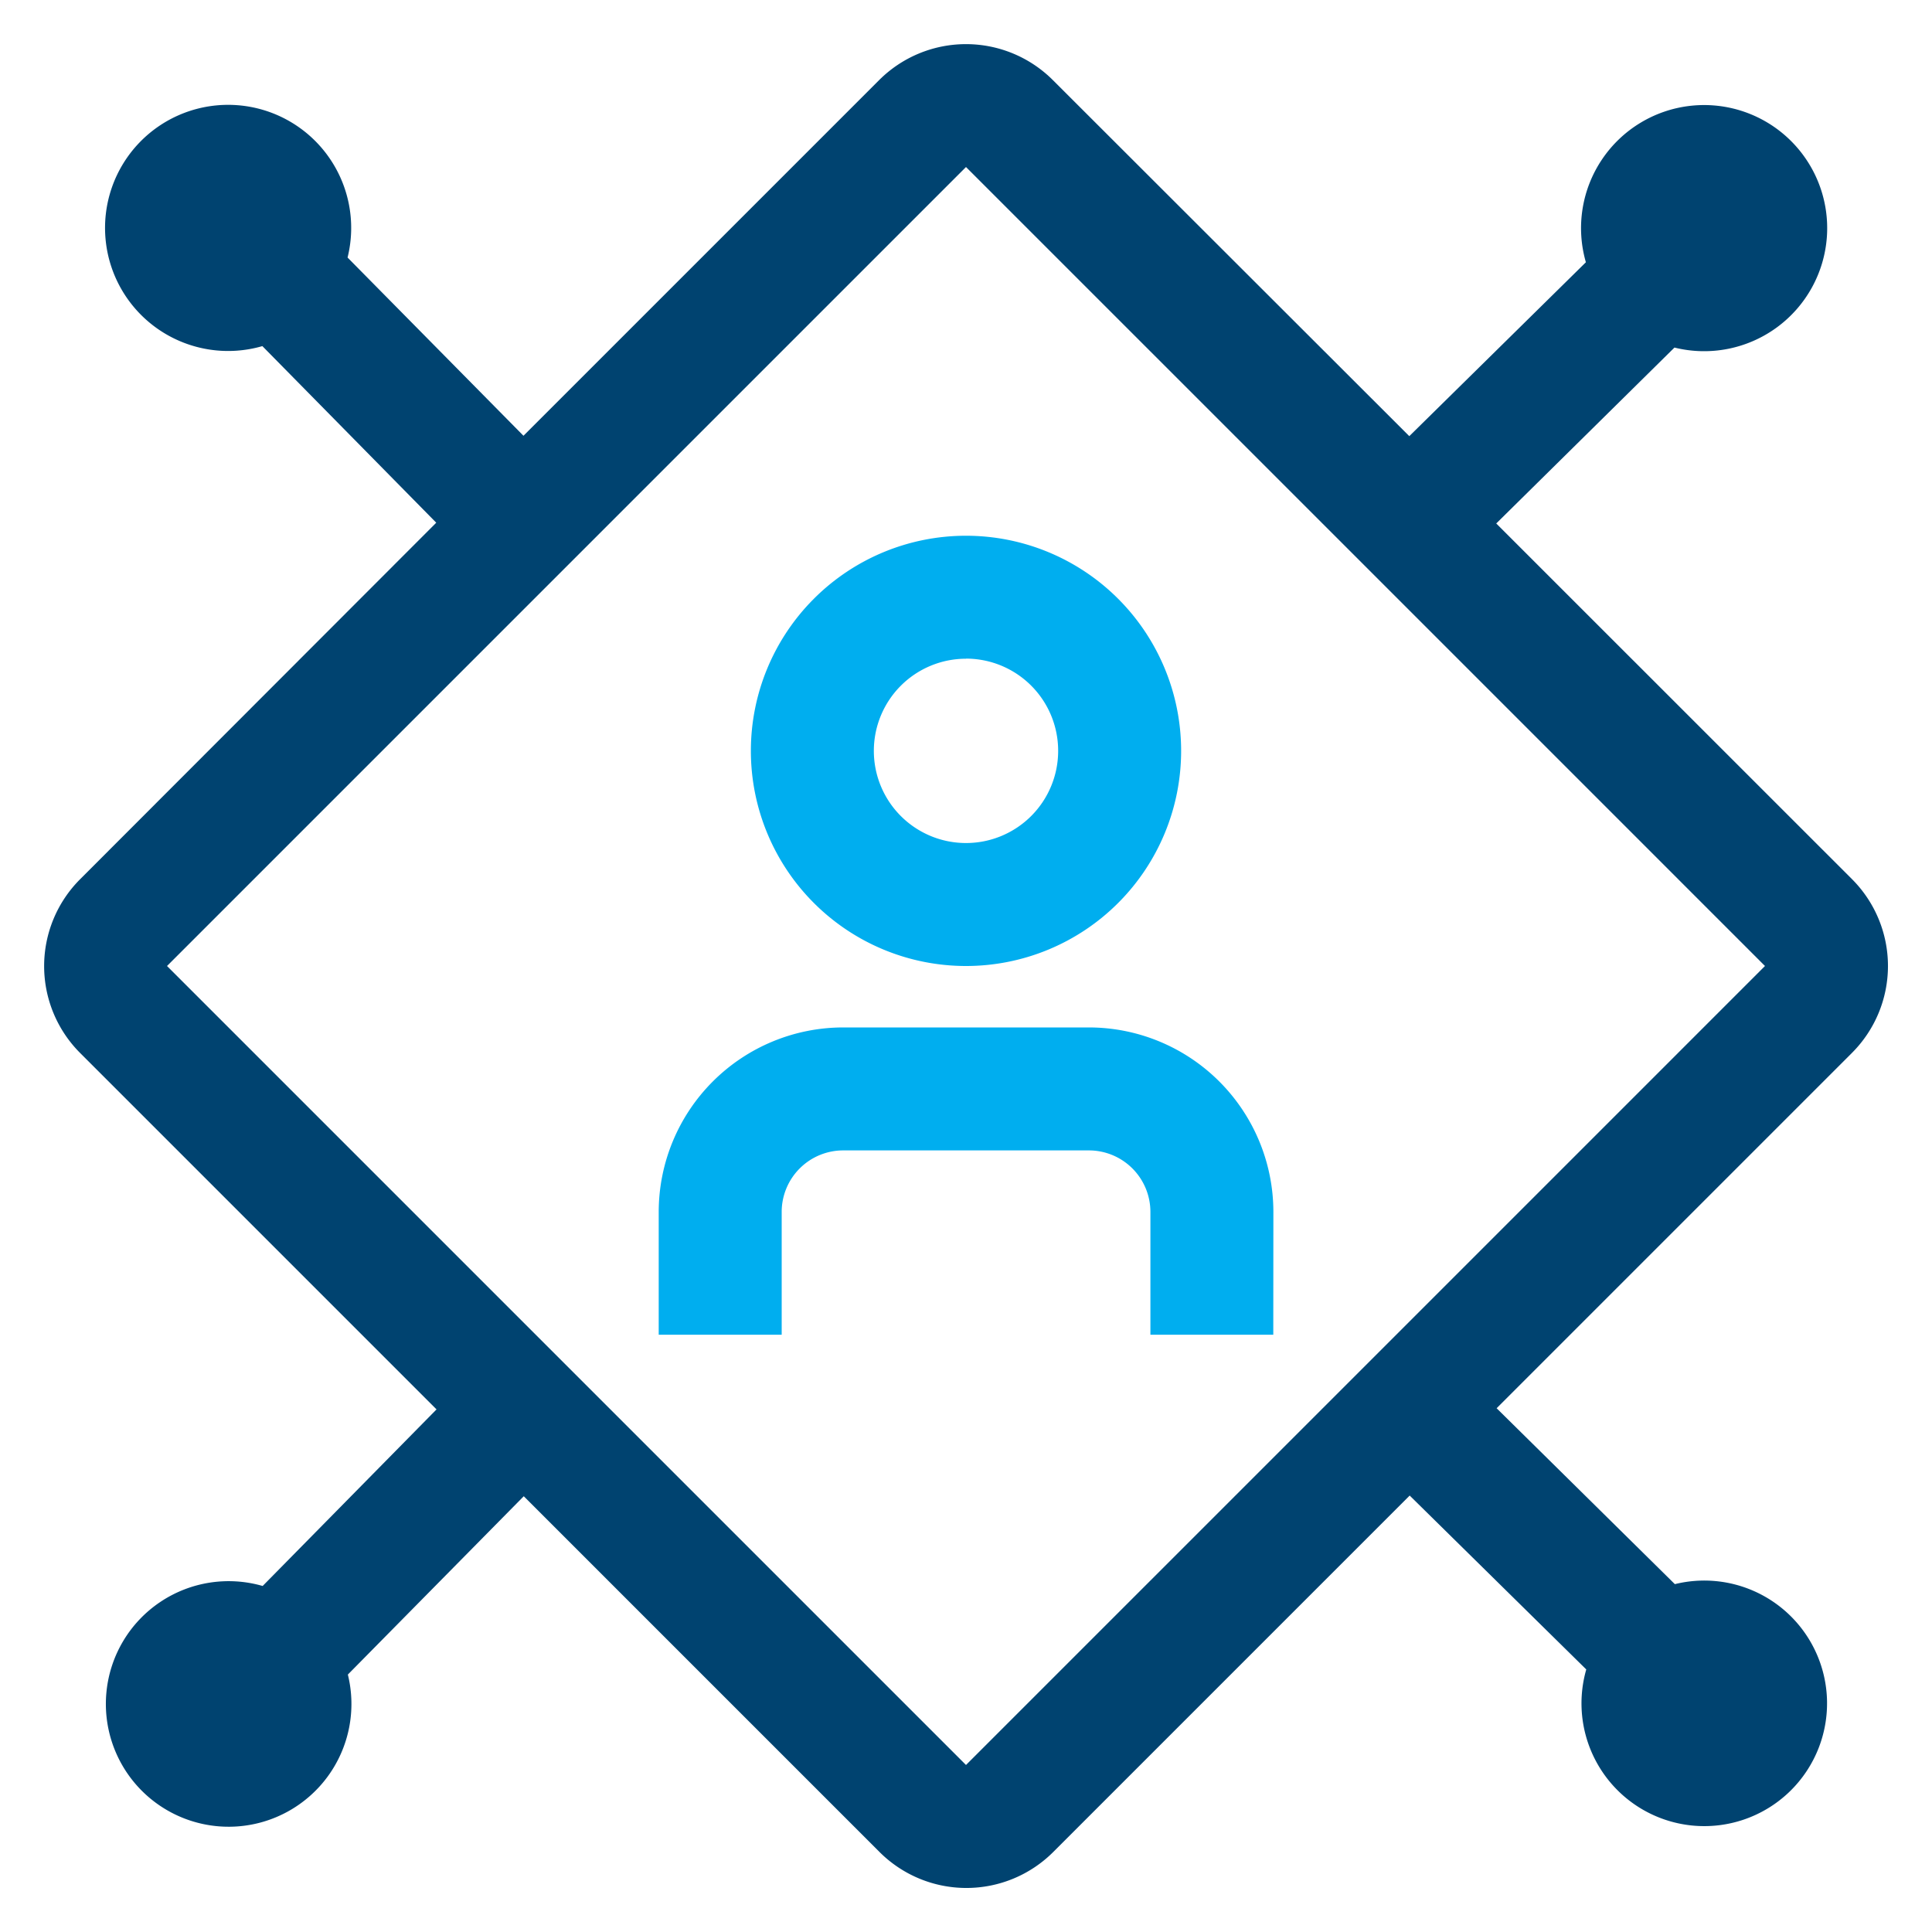 <svg id="gateway-user-access-svgrepo-com" xmlns="http://www.w3.org/2000/svg" width="20" height="20" viewBox="0 0 20 20">
  <path id="Path_4021" data-name="Path 4021" d="M17.362,20.181H16.09V18.909a.637.637,0,0,0-.636-.636H12.909a.637.637,0,0,0-.636.636v1.272H11V18.909A1.911,1.911,0,0,1,12.909,17h2.545a1.911,1.911,0,0,1,1.909,1.909Z" transform="translate(-4.181 -6.364)" fill="#00aeef"/>
  <path id="Path_4022" data-name="Path 4022" d="M14.727,13.454a2.227,2.227,0,1,1,2.227-2.227,2.227,2.227,0,0,1-2.227,2.227Zm0-3.181a.954.954,0,1,0,.954.954A.954.954,0,0,0,14.727,10.272Z" transform="translate(-4.727 -3.454)" fill="#00aeef"/>
  <path id="Path_4023" data-name="Path 4023" d="M19.714,11.443a1.272,1.272,0,0,0,0-1.8L16.032,5.962l1.845-1.821a1.274,1.274,0,1,0-.917-.883l-1.828,1.8L11.443,1.373a1.272,1.272,0,0,0-1.8,0L5.962,5.054,4.141,3.209a1.274,1.274,0,1,0-.882.917l1.8,1.828L1.373,9.644a1.272,1.272,0,0,0,0,1.8l3.689,3.689-1.8,1.828a1.271,1.271,0,1,0,.882.917l1.821-1.846,3.682,3.682a1.272,1.272,0,0,0,1.8,0l3.689-3.689,1.828,1.8a1.271,1.271,0,1,0,.917-.883l-1.845-1.821Zm-9.171,7.371L2.272,10.543l8.271-8.271,8.271,8.271Z" transform="translate(-0.543 -0.543)" fill="#004370"/>
  <rect id="_Transparent_Rectangle_" data-name="&lt;Transparent Rectangle&gt;" width="20" height="20" fill="none"/>
</svg>
